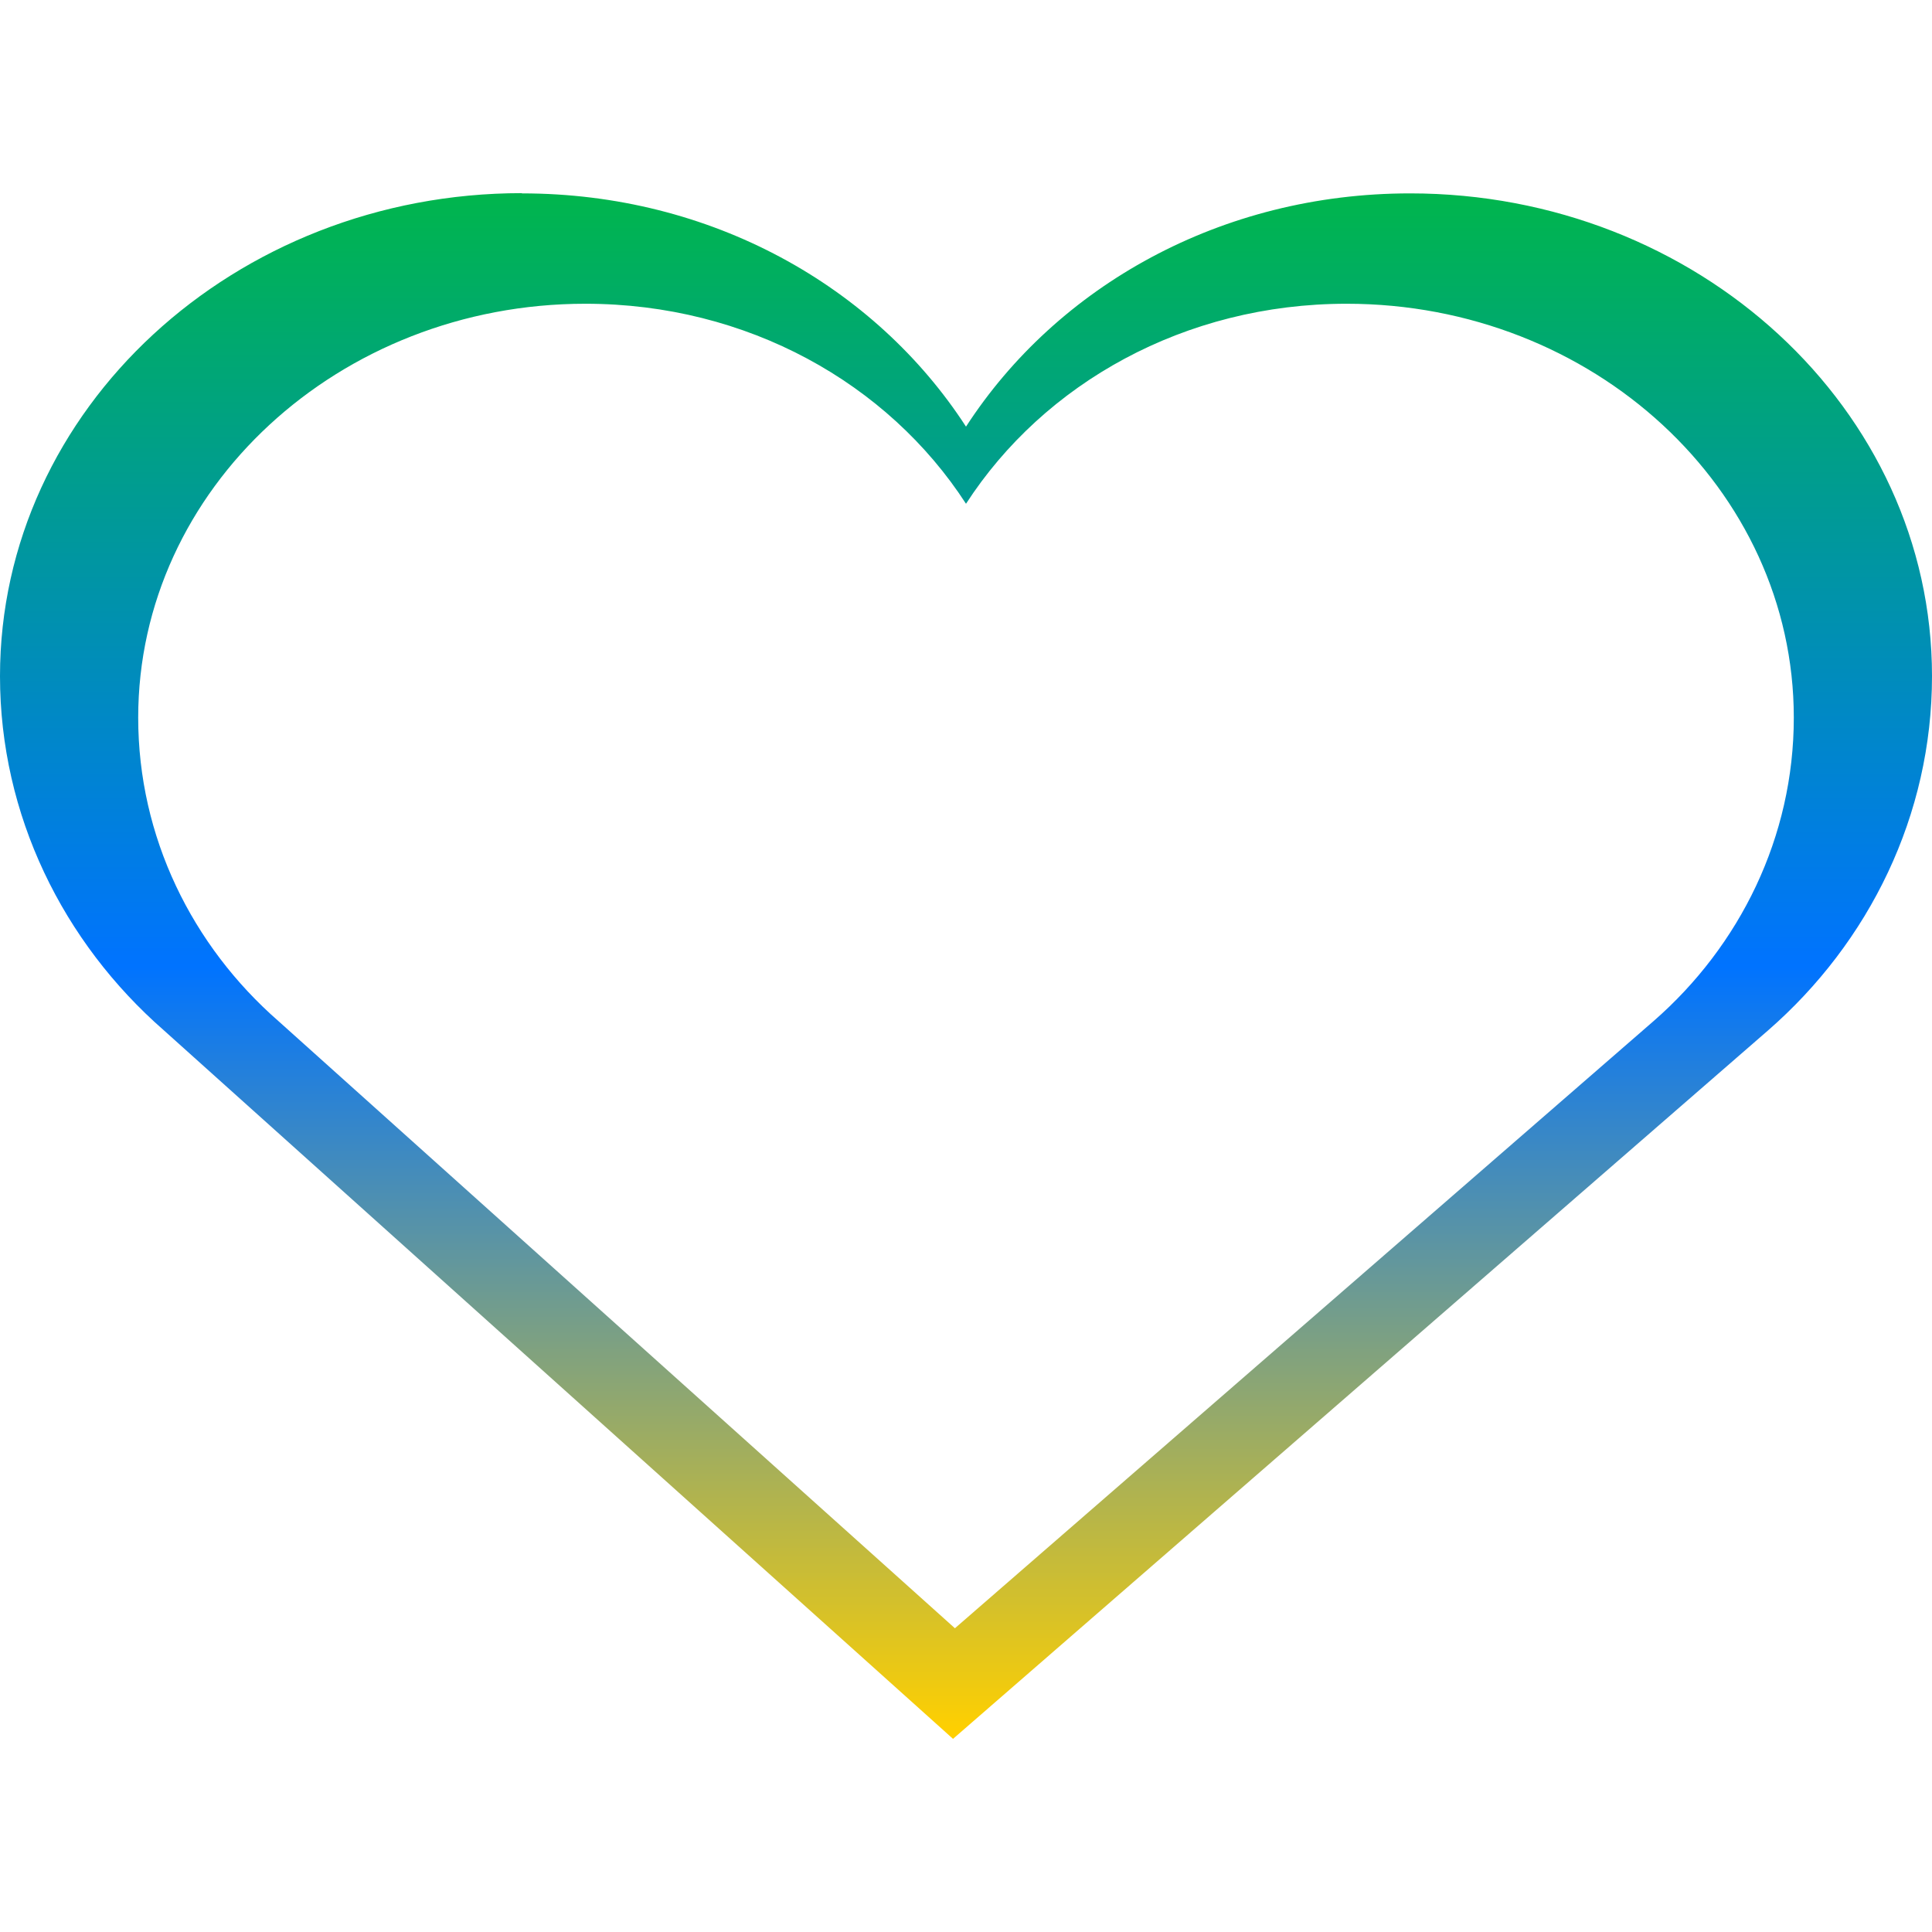 <svg xmlns="http://www.w3.org/2000/svg" xmlns:xlink="http://www.w3.org/1999/xlink" width="64" height="64" viewBox="0 0 64 64" version="1.1"><defs><linearGradient id="linear0" x1="0%" x2="0%" y1="0%" y2="100%"><stop offset="0%" style="stop-color:#00b54e; stop-opacity:1"/><stop offset="50%" style="stop-color:#0073ff; stop-opacity:1"/><stop offset="100%" style="stop-color:#ffd000; stop-opacity:1"/></linearGradient></defs><g id="surface1"><path style=" stroke:none;fill-rule:nonzero;fill:url(#linear0);" d="M 17.289 6.398 C 7.773 6.398 0 13.547 0 22.398 C 0 27.004 2.086 31.211 5.43 34.133 L 31.57 57.602 L 58.57 34.133 C 61.918 31.215 64 27.008 64 22.398 C 64 13.547 56.227 6.406 46.711 6.406 C 40.445 6.406 35.016 9.48 32 14.133 C 28.984 9.48 23.555 6.406 17.289 6.406 Z M 19.391 10.062 C 24.758 10.062 29.418 12.699 32 16.688 C 34.582 12.699 39.242 10.062 44.609 10.062 C 52.766 10.062 59.422 16.188 59.422 23.773 C 59.422 27.723 57.641 31.328 54.773 33.828 L 31.633 53.938 L 9.227 33.828 C 6.359 31.324 4.578 27.723 4.578 23.773 C 4.578 16.188 11.234 10.062 19.391 10.062 Z M 19.391 10.062 "/></g></svg>

